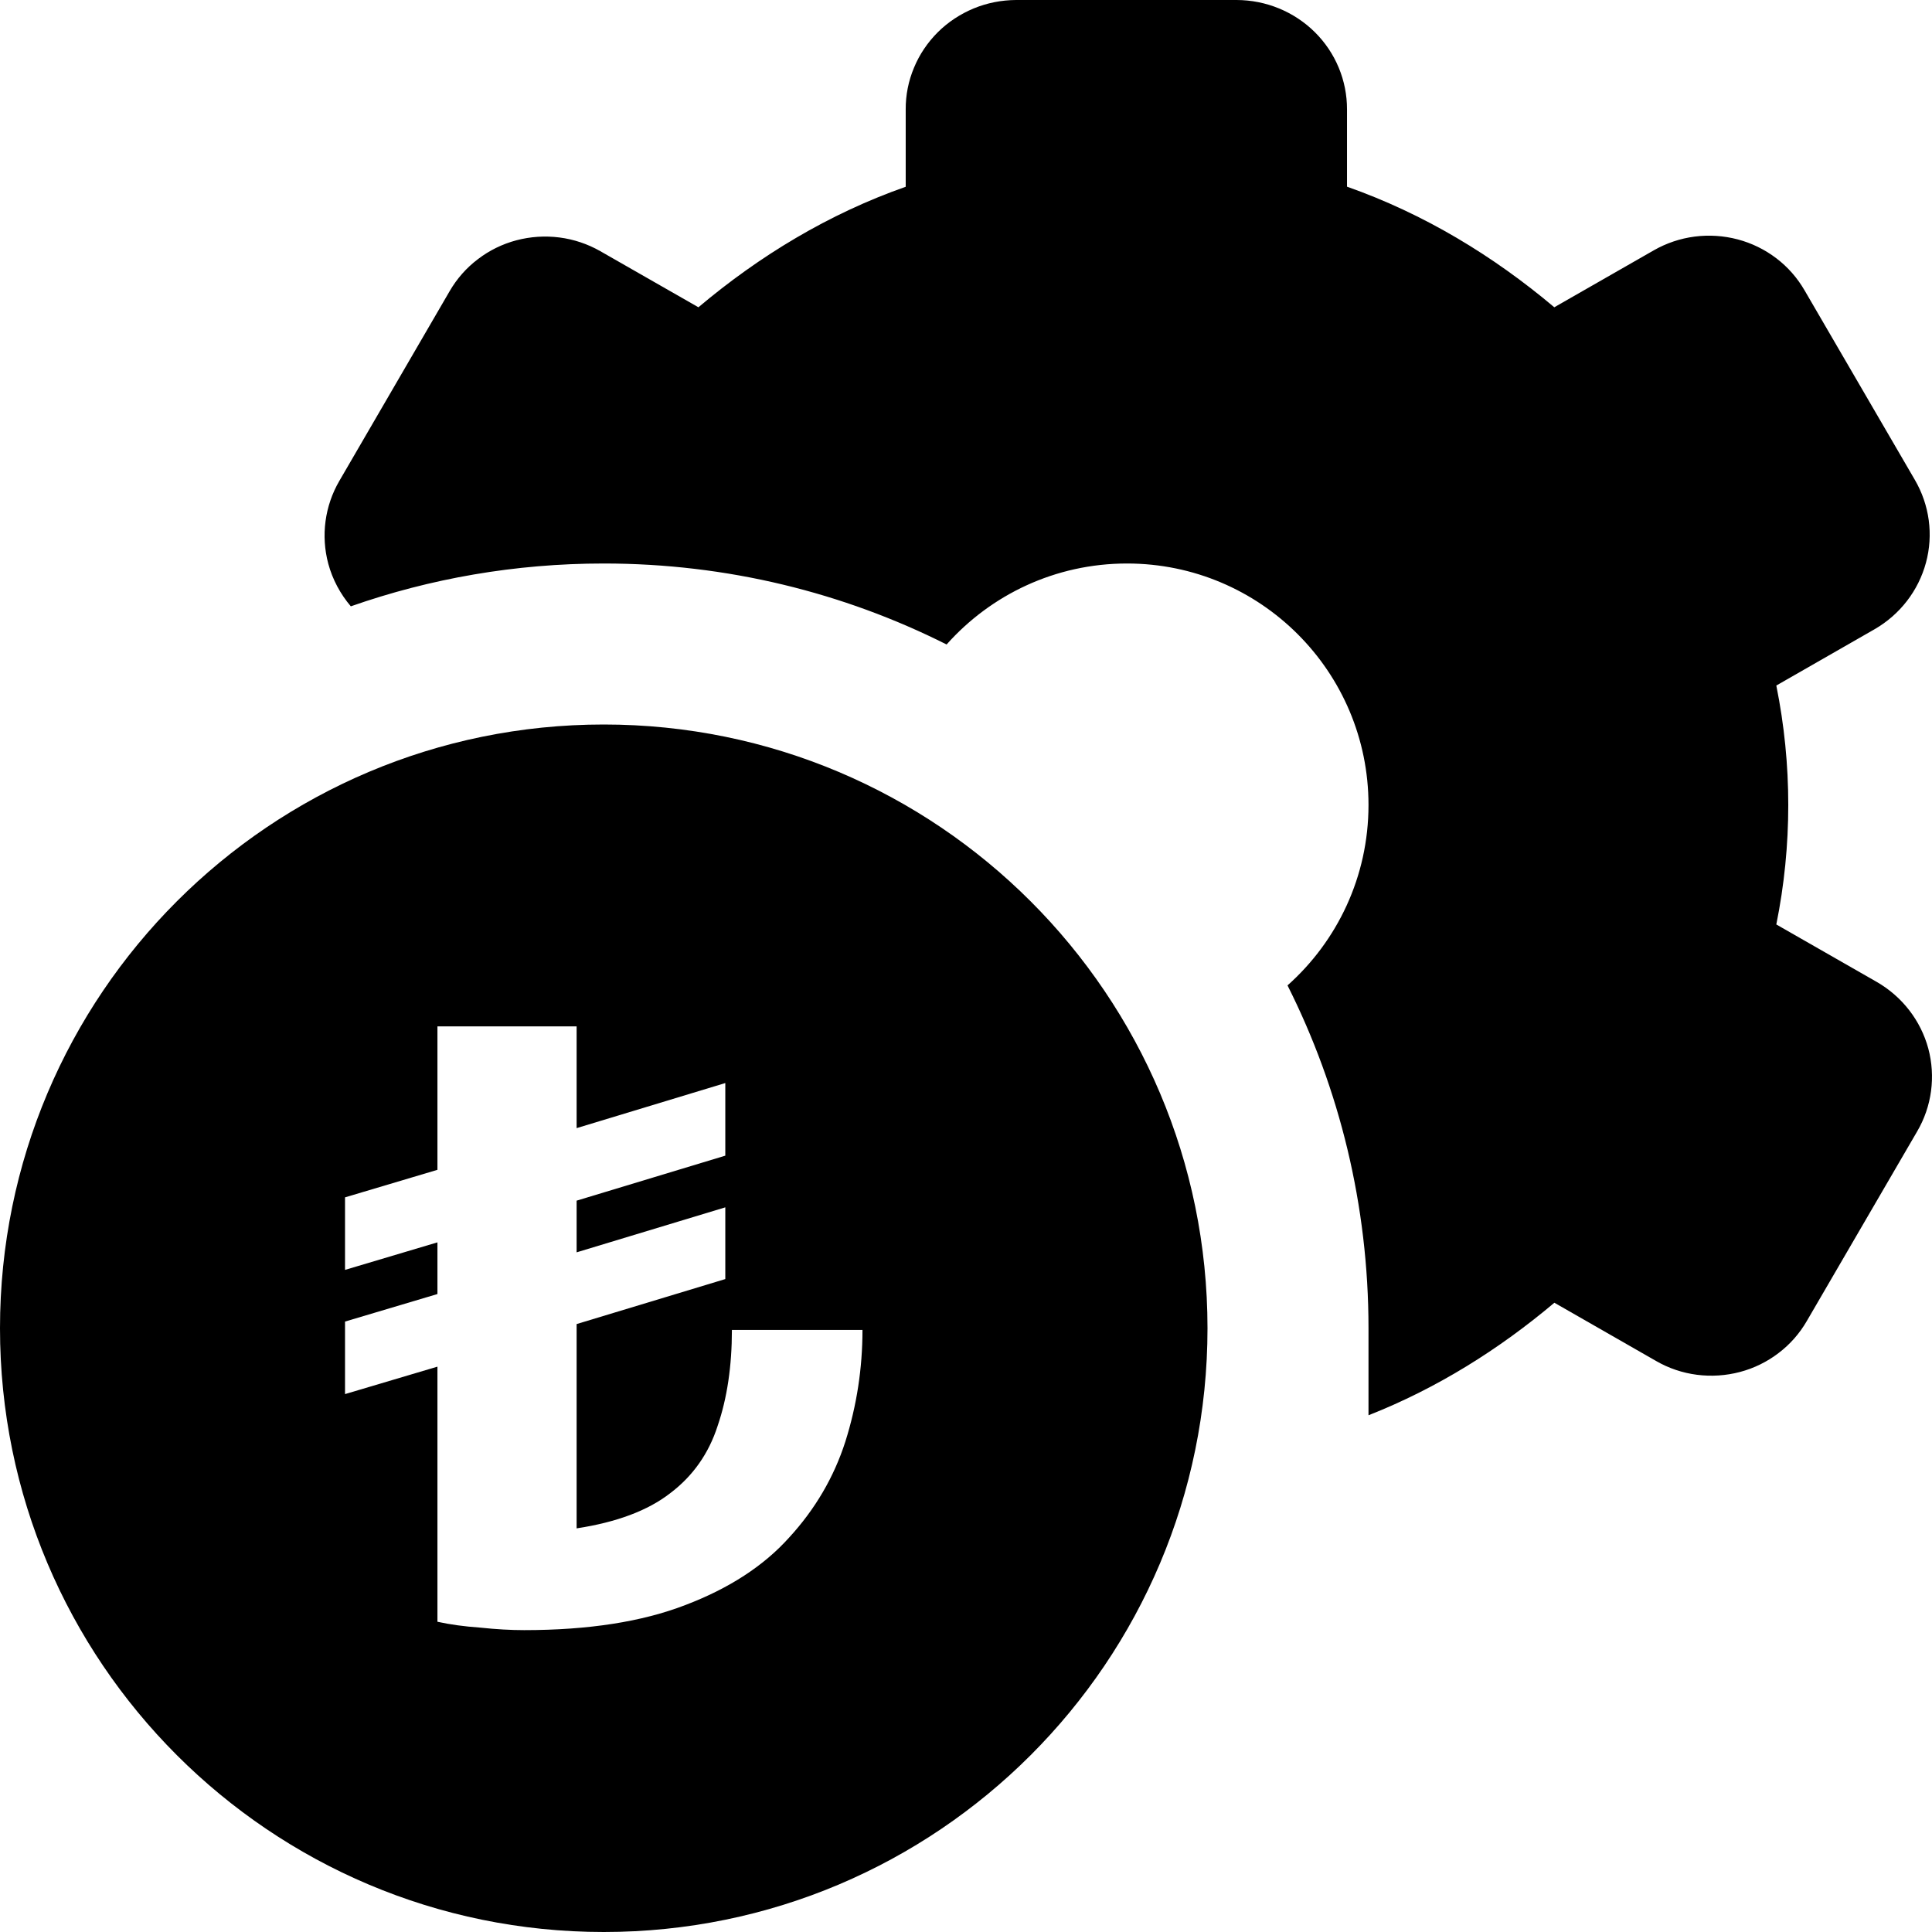<svg width="24" height="24" viewBox="0 0 24 24" fill="none" xmlns="http://www.w3.org/2000/svg">
<path d="M22.066 11.484L23.314 12.198C23.63 12.38 23.86 12.678 23.954 13.025C24.047 13.373 23.998 13.744 23.815 14.056L22.445 16.41C22.356 16.564 22.237 16.7 22.094 16.808C21.952 16.917 21.789 16.997 21.615 17.043C21.441 17.089 21.259 17.101 21.08 17.078C20.901 17.055 20.729 16.997 20.573 16.907L19.309 16.183C18.622 16.762 17.851 17.246 17 17.581V16.5C17 14.969 16.638 13.522 15.994 12.241C16.611 11.692 17 10.891 17 10C17 8.343 15.657 7 14 7C13.109 7 12.308 7.389 11.759 8.006C10.478 7.362 9.031 7 7.5 7C6.399 7 5.342 7.187 4.358 7.532C4.228 7.379 4.131 7.199 4.078 7.003C3.985 6.655 4.034 6.285 4.216 5.973L5.585 3.618C5.674 3.464 5.793 3.328 5.936 3.22C6.078 3.111 6.241 3.031 6.415 2.985C6.59 2.939 6.771 2.927 6.95 2.95C7.129 2.973 7.301 3.031 7.457 3.12L8.676 3.817C9.433 3.179 10.294 2.656 11.251 2.32V1.359C11.25 1.182 11.285 1.005 11.354 0.841C11.422 0.676 11.523 0.527 11.65 0.4C11.777 0.274 11.929 0.174 12.095 0.105C12.262 0.036 12.441 0.001 12.622 0H15.362C15.727 0.001 16.077 0.145 16.334 0.4C16.591 0.655 16.734 1 16.733 1.359V2.319C17.69 2.656 18.55 3.178 19.308 3.817L20.545 3.109C20.701 3.02 20.873 2.962 21.052 2.939C21.231 2.916 21.413 2.928 21.587 2.974C21.761 3.02 21.924 3.1 22.067 3.209C22.209 3.317 22.328 3.453 22.417 3.607L23.787 5.961C23.969 6.273 24.019 6.643 23.925 6.99C23.831 7.338 23.602 7.635 23.286 7.817L22.066 8.516C22.264 9.496 22.264 10.504 22.066 11.484Z" fill="currentColor"/>
<path fill-rule="evenodd" clip-rule="evenodd" d="M15 16.5C15 20.642 11.642 24 7.5 24C3.358 24 0 20.642 0 16.5C0 12.358 3.358 9 7.5 9C11.642 9 15 12.358 15 16.5ZM6.512 20.25C6.346 20.25 6.164 20.24 5.967 20.219C5.77 20.205 5.592 20.181 5.434 20.146V16.977L4.286 17.318V16.417L5.434 16.075V15.433L4.286 15.775V14.874L5.434 14.532V12.75H7.163V14.014L9.01 13.454V14.356L7.163 14.915V15.557L9.01 14.998V15.889L7.163 16.448V18.986C7.66 18.91 8.047 18.765 8.323 18.551C8.607 18.337 8.804 18.057 8.915 17.712C9.033 17.367 9.092 16.97 9.092 16.521H10.714C10.714 16.997 10.643 17.46 10.501 17.909C10.359 18.351 10.126 18.748 9.803 19.1C9.487 19.452 9.057 19.732 8.512 19.939C7.976 20.146 7.309 20.25 6.512 20.25Z" fill="currentColor"/>
</svg>
